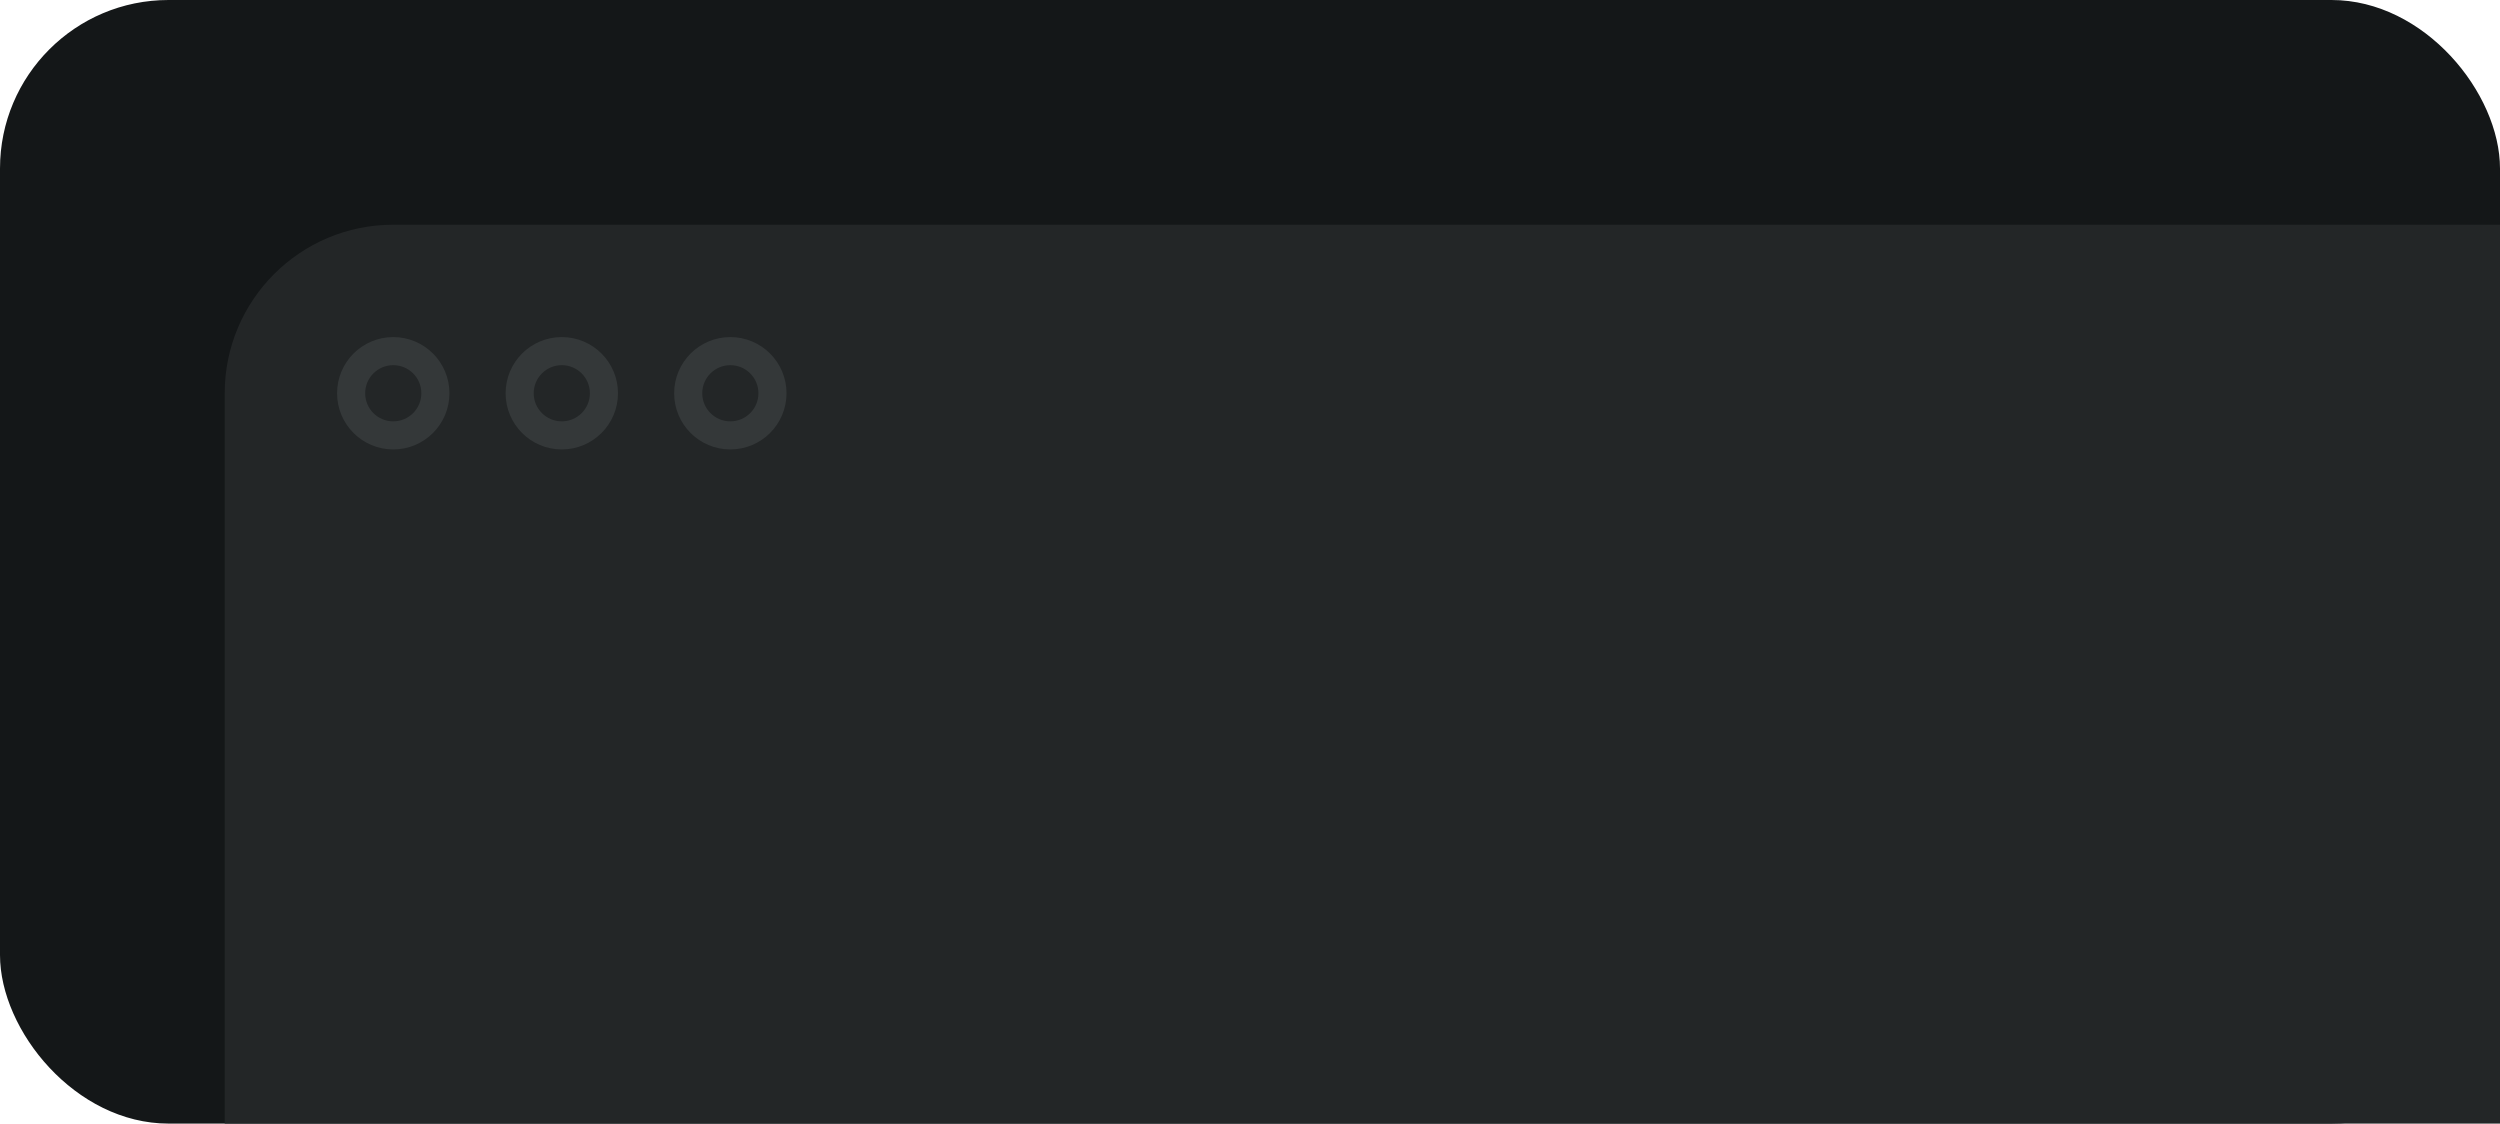 <svg width="178" height="80" viewBox="0 0 178 80" fill="none" xmlns="http://www.w3.org/2000/svg">
<rect width="178" height="80" rx="12" fill="#141718"/>
<path d="M16 28C16 21.373 21.373 16 28 16H178V80H16V28Z" fill="#232627"/>
<circle cx="28" cy="28" r="3" stroke="#343839" stroke-width="2"/>
<circle cx="40" cy="28" r="3" stroke="#343839" stroke-width="2"/>
<circle cx="52" cy="28" r="3" stroke="#343839" stroke-width="2"/>
</svg>
